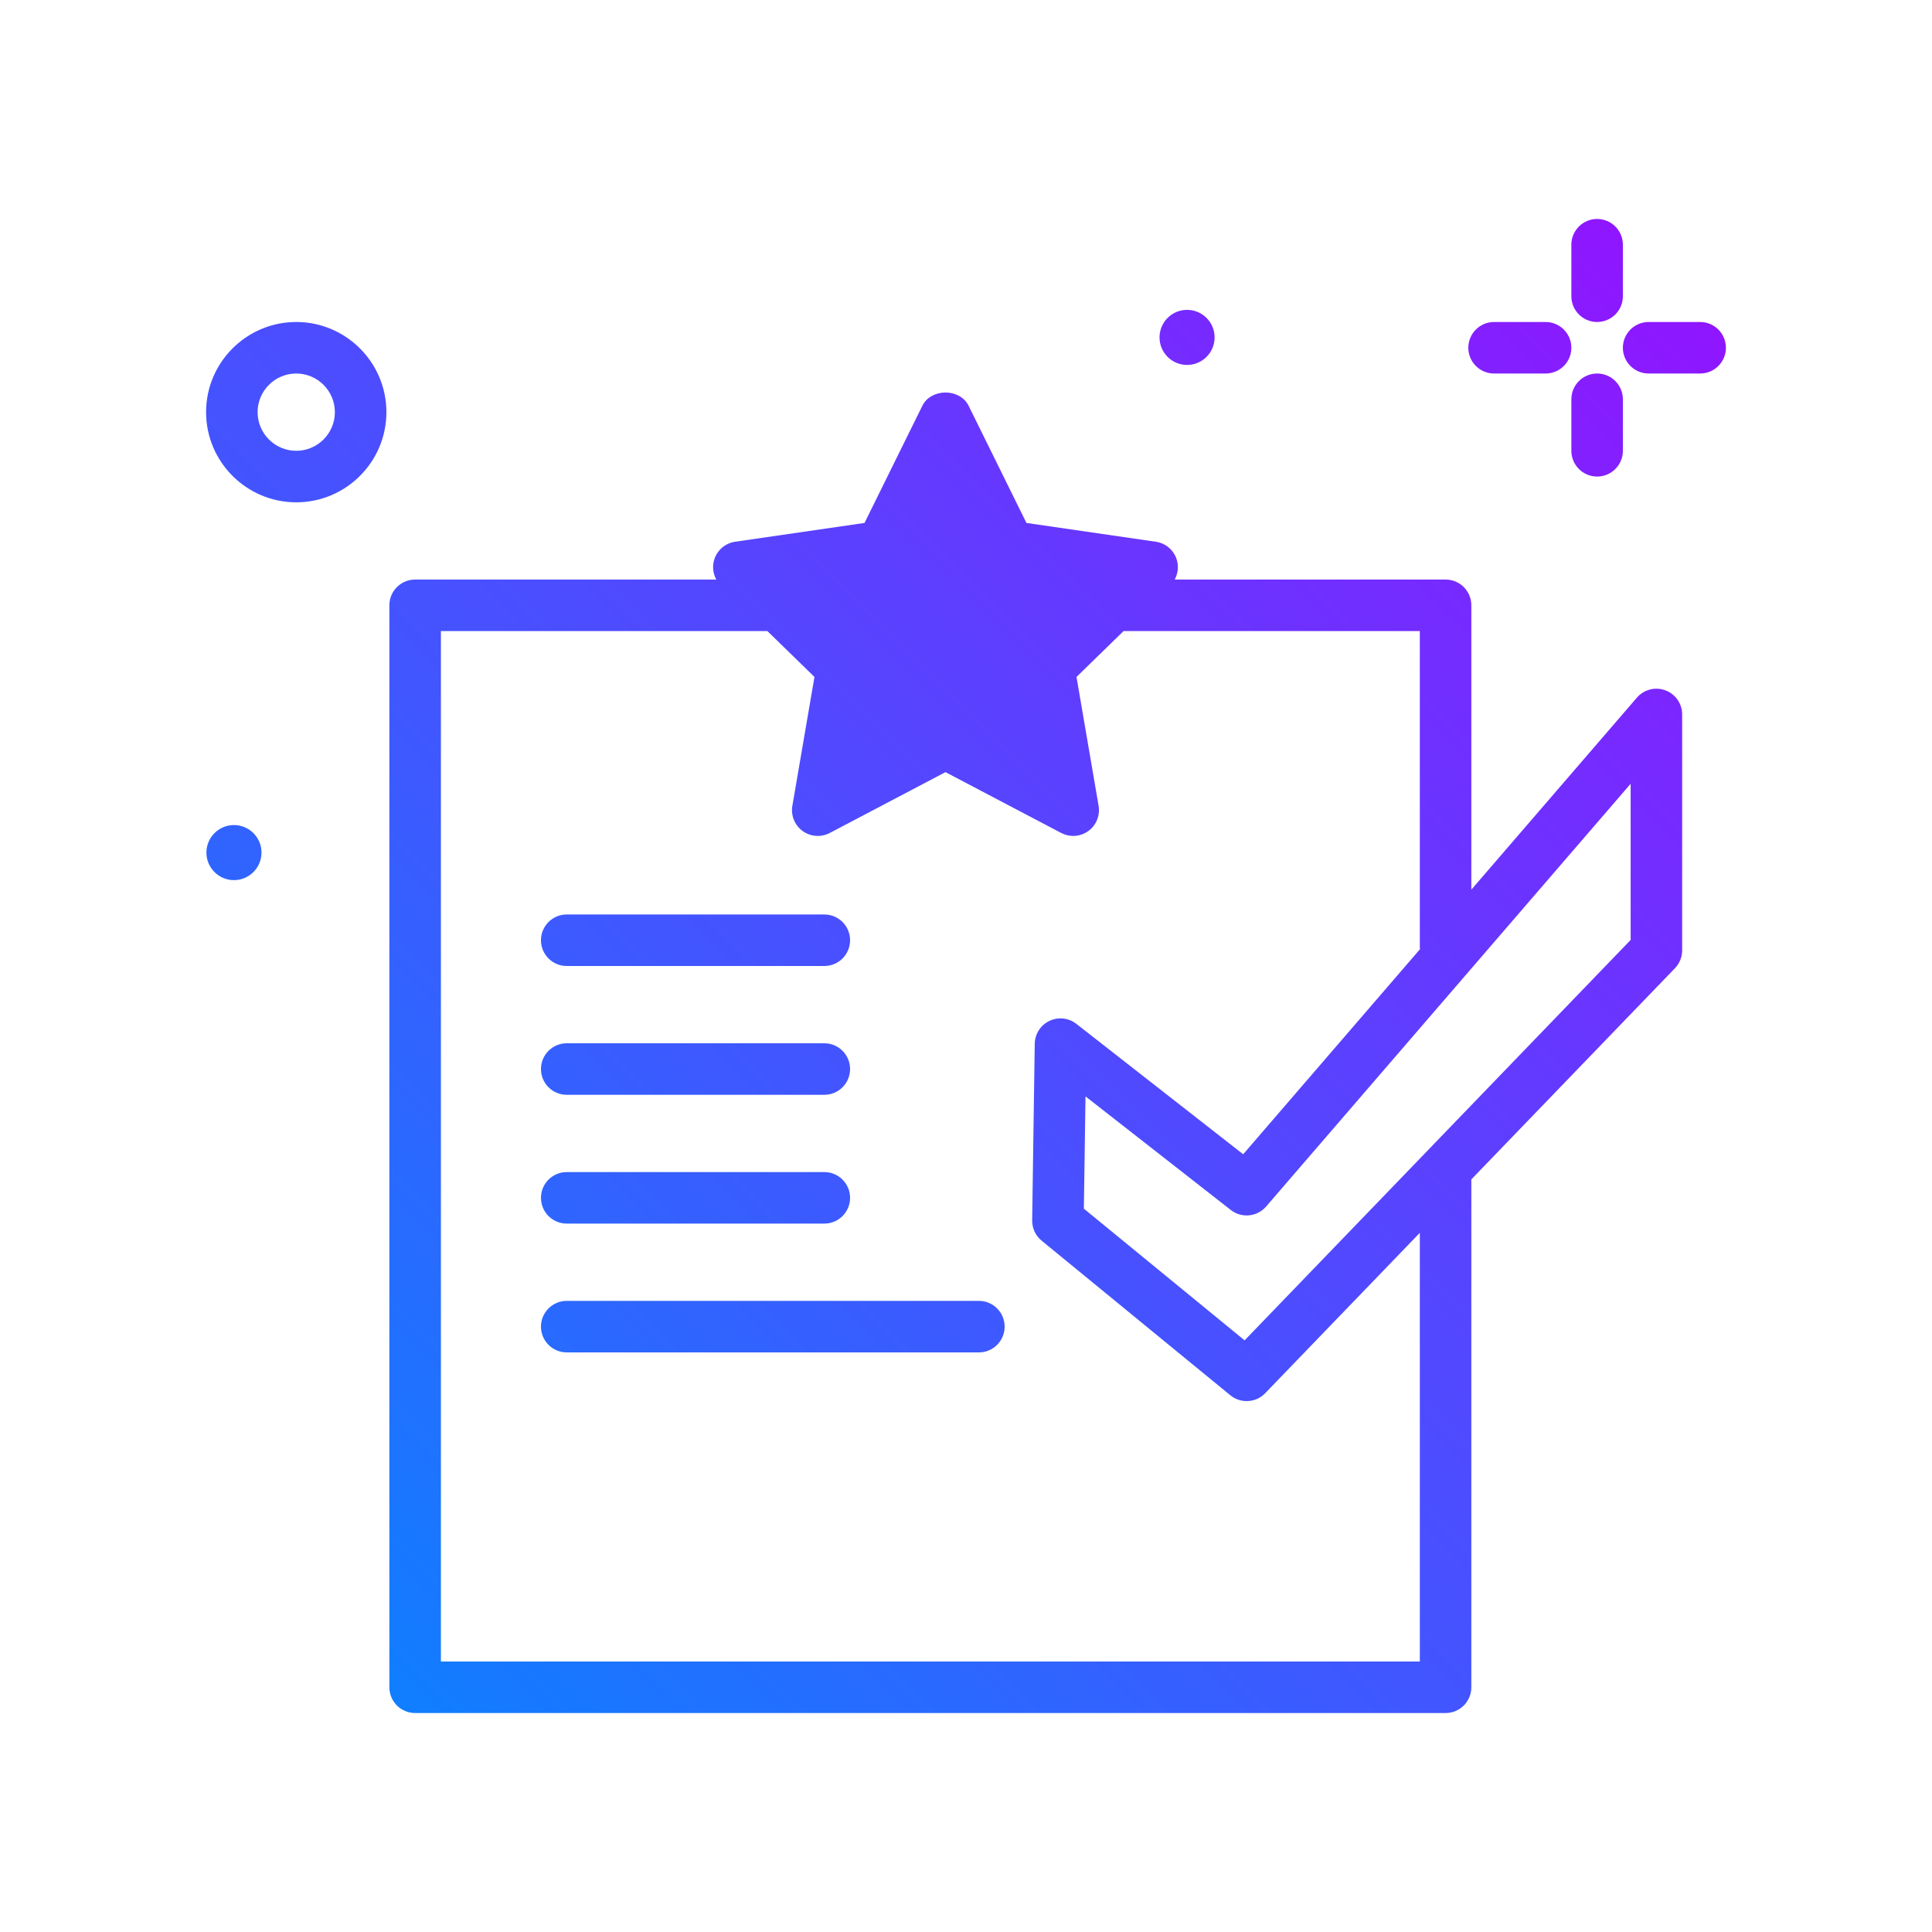 <svg id="voted" enable-background="new 0 0 300 300" height="512" viewBox="0 0 300 300" width="512" xmlns="http://www.w3.org/2000/svg" xmlns:xlink="http://www.w3.org/1999/xlink"><linearGradient id="SVGID_1_" gradientUnits="userSpaceOnUse" x1="43.986" x2="253.412" y1="247.182" y2="37.756"><stop offset="0" stop-color="#107eff"/><stop offset="1" stop-color="#8f16ff"/></linearGradient><g><path d="m244 46v-8c0-2.209 1.791-4 4-4s4 1.791 4 4v8c0 2.209-1.791 4-4 4s-4-1.791-4-4zm4 12c-2.209 0-4 1.791-4 4v8c0 2.209 1.791 4 4 4s4-1.791 4-4v-8c0-2.209-1.791-4-4-4zm-16 0h8c2.209 0 4-1.791 4-4s-1.791-4-4-4h-8c-2.209 0-4 1.791-4 4s1.791 4 4 4zm32-8h-8c-2.209 0-4 1.791-4 4s1.791 4 4 4h8c2.209 0 4-1.791 4-4s-1.791-4-4-4zm-204 14c0 7.719-6.281 14-14 14s-14-6.281-14-14 6.281-14 14-14 14 6.281 14 14zm-8 0c0-3.308-2.692-6-6-6s-6 2.692-6 6 2.692 6 6 6 6-2.692 6-6zm132.328-7.332c2.362 0 4.276-1.915 4.276-4.277s-1.914-4.276-4.276-4.276-4.276 1.915-4.276 4.276c0 2.362 1.914 4.277 4.276 4.277zm-148 71.447c-2.362 0-4.276 1.915-4.276 4.276 0 2.362 1.914 4.277 4.276 4.277s4.276-1.915 4.276-4.277c.001-2.361-1.914-4.276-4.276-4.276zm224.877-17.173v36.629c0 1.035-.402 2.031-1.121 2.775l-31.624 32.799c0 .014.008.026.008.041v78.814c0 2.209-1.791 4-4 4h-160.007c-2.209 0-4-1.791-4-4v-168.008c0-2.209 1.791-4 4-4h46.762c-.518-.951-.646-2.085-.301-3.148.47-1.447 1.722-2.504 3.228-2.722l20.092-2.92 8.986-18.203c1.348-2.73 5.824-2.73 7.172 0l8.986 18.203 20.092 2.92c1.506.219 2.758 1.275 3.229 2.722.345 1.063.217 2.198-.301 3.148h42.063c2.209 0 4 1.791 4 4v44.152l25.707-29.814c1.094-1.268 2.867-1.715 4.422-1.138 1.568.582 2.607 2.078 2.607 3.75zm-40.736 80.492-24.012 24.904c-.782.812-1.828 1.224-2.881 1.224-.894 0-1.791-.299-2.533-.906l-29.304-24.008c-.944-.772-1.482-1.934-1.465-3.152l.4-27.418c.023-1.52.902-2.894 2.273-3.549 1.367-.656 2.992-.48 4.19.457l25.902 20.248 27.465-31.853c-.003-.062-.036-.114-.036-.176v-49.213h-46.003l-7.308 7.123 3.432 20.012c.256 1.5-.362 3.018-1.592 3.912-.697.506-1.523.764-2.352.764-.637 0-1.275-.152-1.861-.459l-17.971-9.447-17.971 9.447c-1.346.707-2.978.592-4.213-.304-1.23-.895-1.848-2.412-1.592-3.912l3.432-20.012-7.308-7.123h-50.7v160.007h152.008zm32.736-69.729-56.598 65.64c-1.393 1.617-3.816 1.86-5.492.539l-22.558-17.635-.256 17.434 24.959 20.447 59.946-62.176v-24.249zm-165.205 28.295h40c2.209 0 4-1.791 4-4s-1.791-4-4-4h-40c-2.209 0-4 1.791-4 4s1.791 4 4 4zm0 20h40c2.209 0 4-1.791 4-4s-1.791-4-4-4h-40c-2.209 0-4 1.791-4 4s1.791 4 4 4zm0 20h40c2.209 0 4-1.791 4-4s-1.791-4-4-4h-40c-2.209 0-4 1.791-4 4s1.791 4 4 4zm64 12h-64c-2.209 0-4 1.791-4 4s1.791 4 4 4h64c2.209 0 4-1.791 4-4s-1.791-4-4-4z" fill="url(#SVGID_1_)"/></g></svg>
